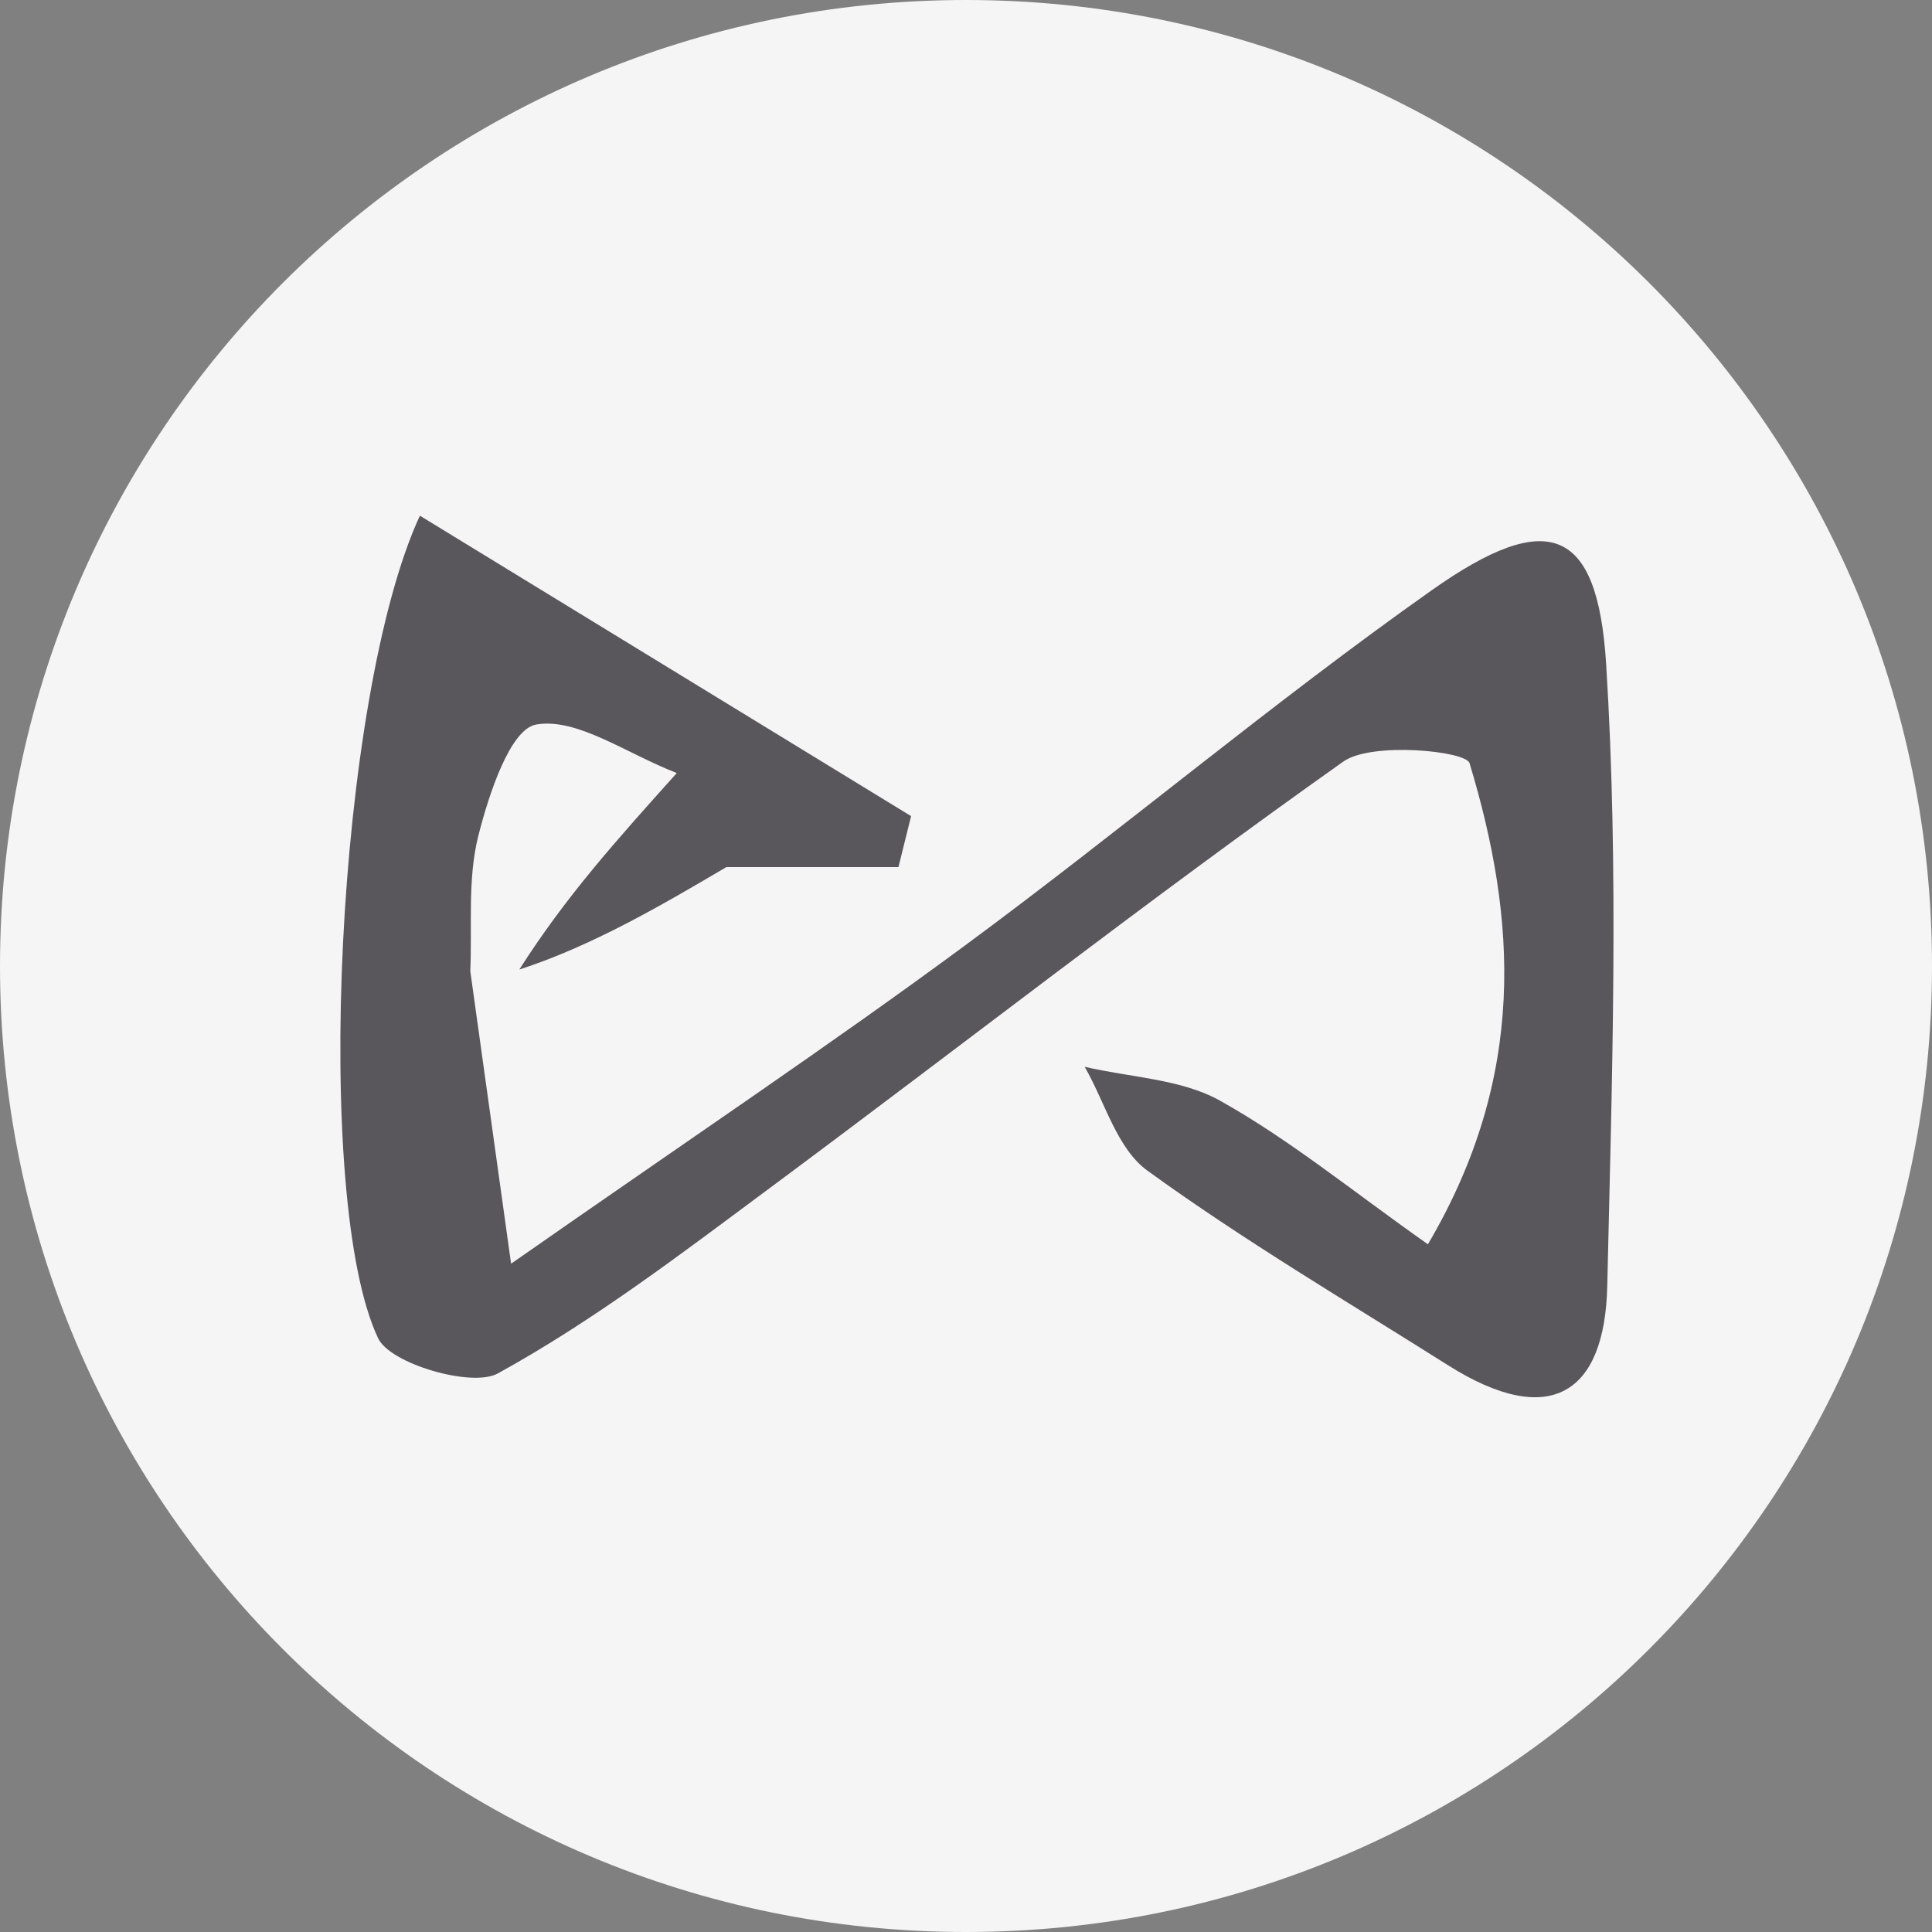 <svg xmlns="http://www.w3.org/2000/svg" width="24" height="24" style=""><rect width="100%" height="100%" fill="#808080" stroke="none"/><rect id="backgroundrect" width="100%" height="100%" x="0" y="0" fill="none" stroke="none"/>
	
<g class="currentLayer" style=""><title>Layer 1</title><path fill="#f6f5f6" fill-opacity="1" stroke="none" stroke-opacity="1" stroke-width="1" stroke-dasharray="none" stroke-linejoin="miter" stroke-linecap="butt" stroke-dashoffset="" fill-rule="nonzero" opacity="1" marker-start="" marker-mid="" marker-end="" d="M0,12 C0,5.37 5.37,0 12,0 C18.63,0 24,5.37 24,12 C24,18.63 18.63,24 12,24 C5.37,24 0,18.63 0,12 Z" id="svg_2" class=""/><path fill="#5a575c" d="M5.843,12.07 l0.506,3.628 c2.187,-1.528 3.944,-2.703 5.64,-3.954 c1.956,-1.443 3.812,-3.011 5.798,-4.413 c1.439,-1.016 2.058,-0.79 2.165,0.914 c0.161,2.569 0.073,5.155 0.014,7.732 c-0.03,1.333 -0.708,1.784 -1.979,0.982 c-1.254,-0.792 -2.536,-1.549 -3.731,-2.415 c-0.383,-0.277 -0.528,-0.853 -0.782,-1.292 c0.565,0.132 1.199,0.151 1.68,0.42 c0.857,0.478 1.623,1.107 2.584,1.785 c1.232,-2.092 1.104,-4.038 0.517,-5.977 c-0.046,-0.152 -1.216,-0.268 -1.567,-0.02 c-2.42,1.713 -4.753,3.538 -7.133,5.304 c-1.091,0.81 -2.181,1.643 -3.372,2.298 c-0.322,0.177 -1.335,-0.12 -1.485,-0.436 c-0.819,-1.72 -0.518,-7.983 0.518,-10.22 l6.102,3.732 l-0.157,0.633 h-2.137 c-0.77,0.453 -1.653,0.975 -2.573,1.273 c0.575,-0.902 1.185,-1.582 1.956,-2.441 c-0.632,-0.246 -1.238,-0.69 -1.745,-0.603 c-0.325,0.055 -0.592,0.873 -0.721,1.387 c-0.135,0.538 -0.074,1.121 -0.099,1.684 z" id="svg_1" class="selected" fill-opacity="1"/></g></svg>